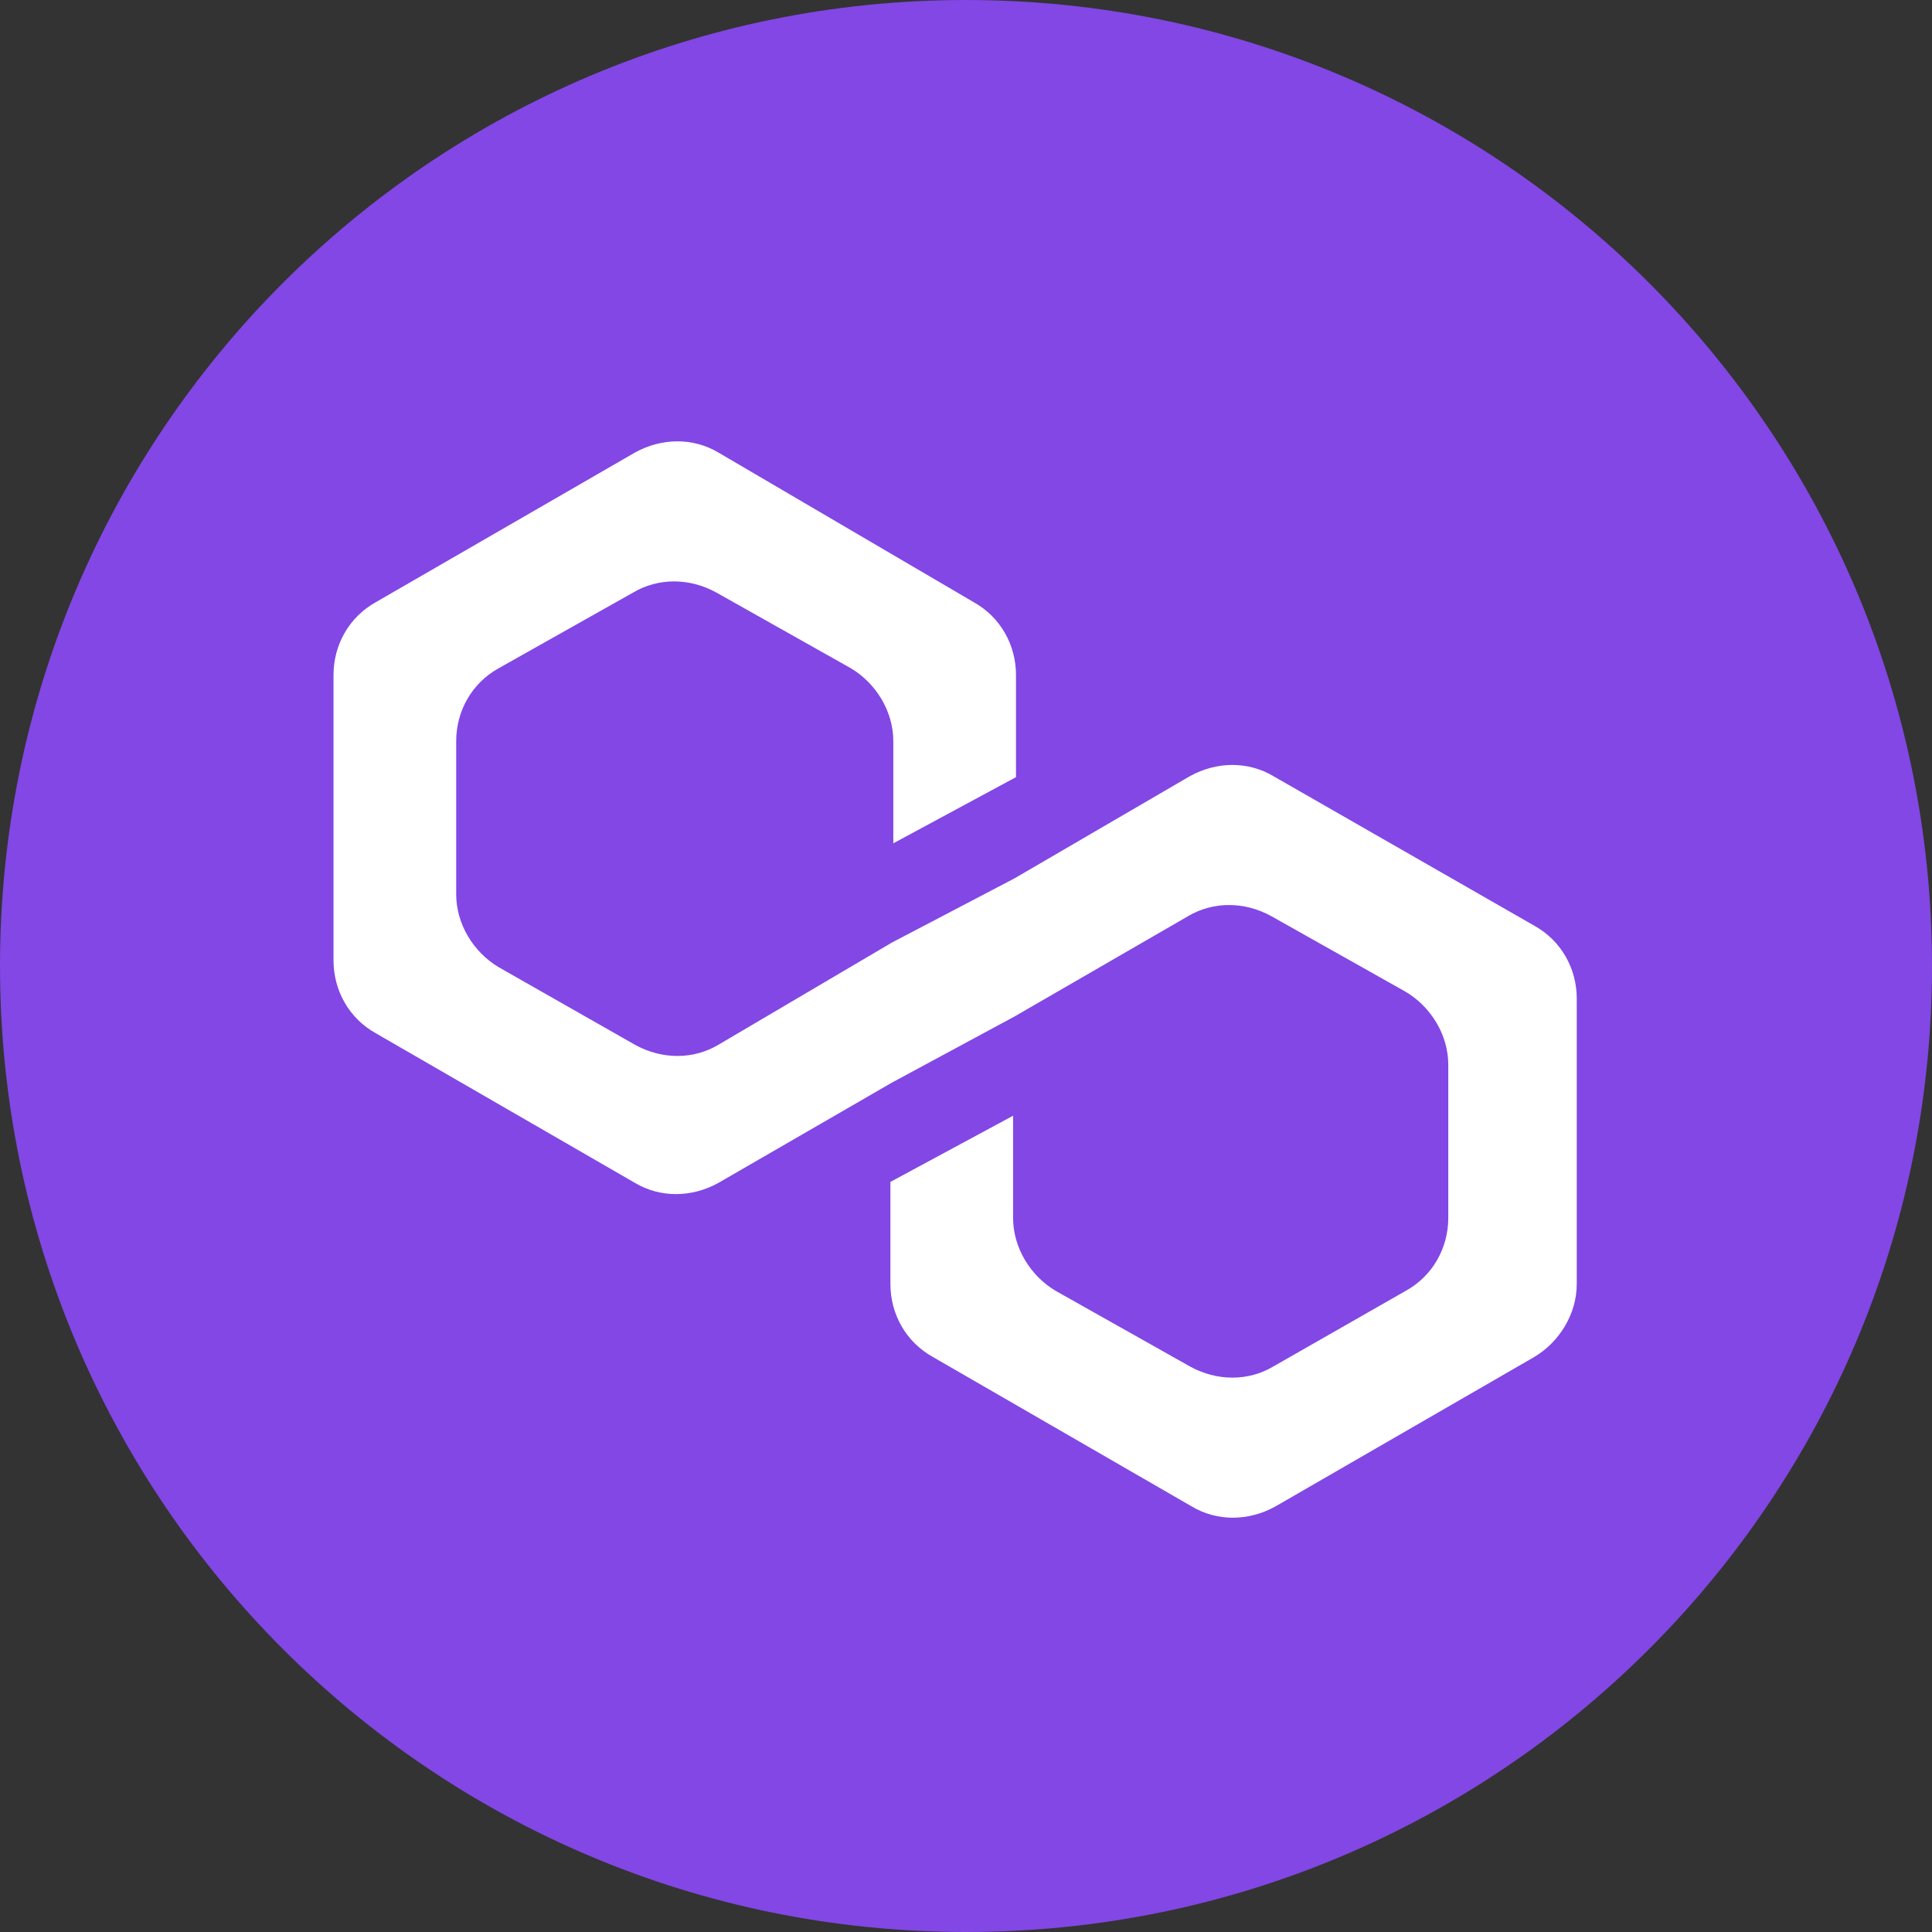 <svg width="32" height="32" viewBox="0 0 32 32" fill="none" xmlns="http://www.w3.org/2000/svg">
    <rect x="0" y="0" width="32" height="32" fill="#333333" stroke="none"/>
    <path d="M16 32C24.837 32 32 24.837 32 16C32 7.163 24.837 0 16 0C7.163 0 0 7.163 0 16C0 24.837 7.163 32 16 32Z" fill="#8247E5"/>
    <path d="M21.092 12.856C20.676 12.608 20.156 12.608 19.708 12.856L16.804 14.548L14.772 15.612L11.9 17.304C11.484 17.552 10.964 17.552 10.516 17.304L8.26 16.02C7.844 15.772 7.556 15.308 7.556 14.812V12.276C7.556 11.78 7.812 11.316 8.26 11.068L10.484 9.816C10.9 9.568 11.42 9.568 11.868 9.816L14.092 11.068C14.508 11.316 14.796 11.78 14.796 12.276V13.968L16.828 12.872V11.18C16.828 10.684 16.572 10.22 16.124 9.972L11.9 7.496C11.484 7.248 10.964 7.248 10.516 7.496L6.228 9.972C5.78 10.22 5.524 10.684 5.524 11.18V15.908C5.524 16.404 5.78 16.868 6.228 17.116L10.516 19.592C10.932 19.84 11.452 19.84 11.9 19.592L14.772 17.932L16.804 16.836L19.676 15.176C20.092 14.928 20.612 14.928 21.06 15.176L23.284 16.428C23.7 16.676 23.988 17.14 23.988 17.636V20.172C23.988 20.668 23.732 21.132 23.284 21.38L21.092 22.632C20.676 22.88 20.156 22.88 19.708 22.632L17.484 21.38C17.068 21.132 16.78 20.668 16.78 20.172V18.48L14.748 19.576V21.268C14.748 21.764 15.004 22.228 15.452 22.476L19.74 24.952C20.156 25.2 20.676 25.2 21.124 24.952L25.412 22.476C25.828 22.228 26.116 21.764 26.116 21.268V16.54C26.116 16.044 25.86 15.58 25.412 15.332L21.092 12.856Z" fill="white"/>
</svg> 
